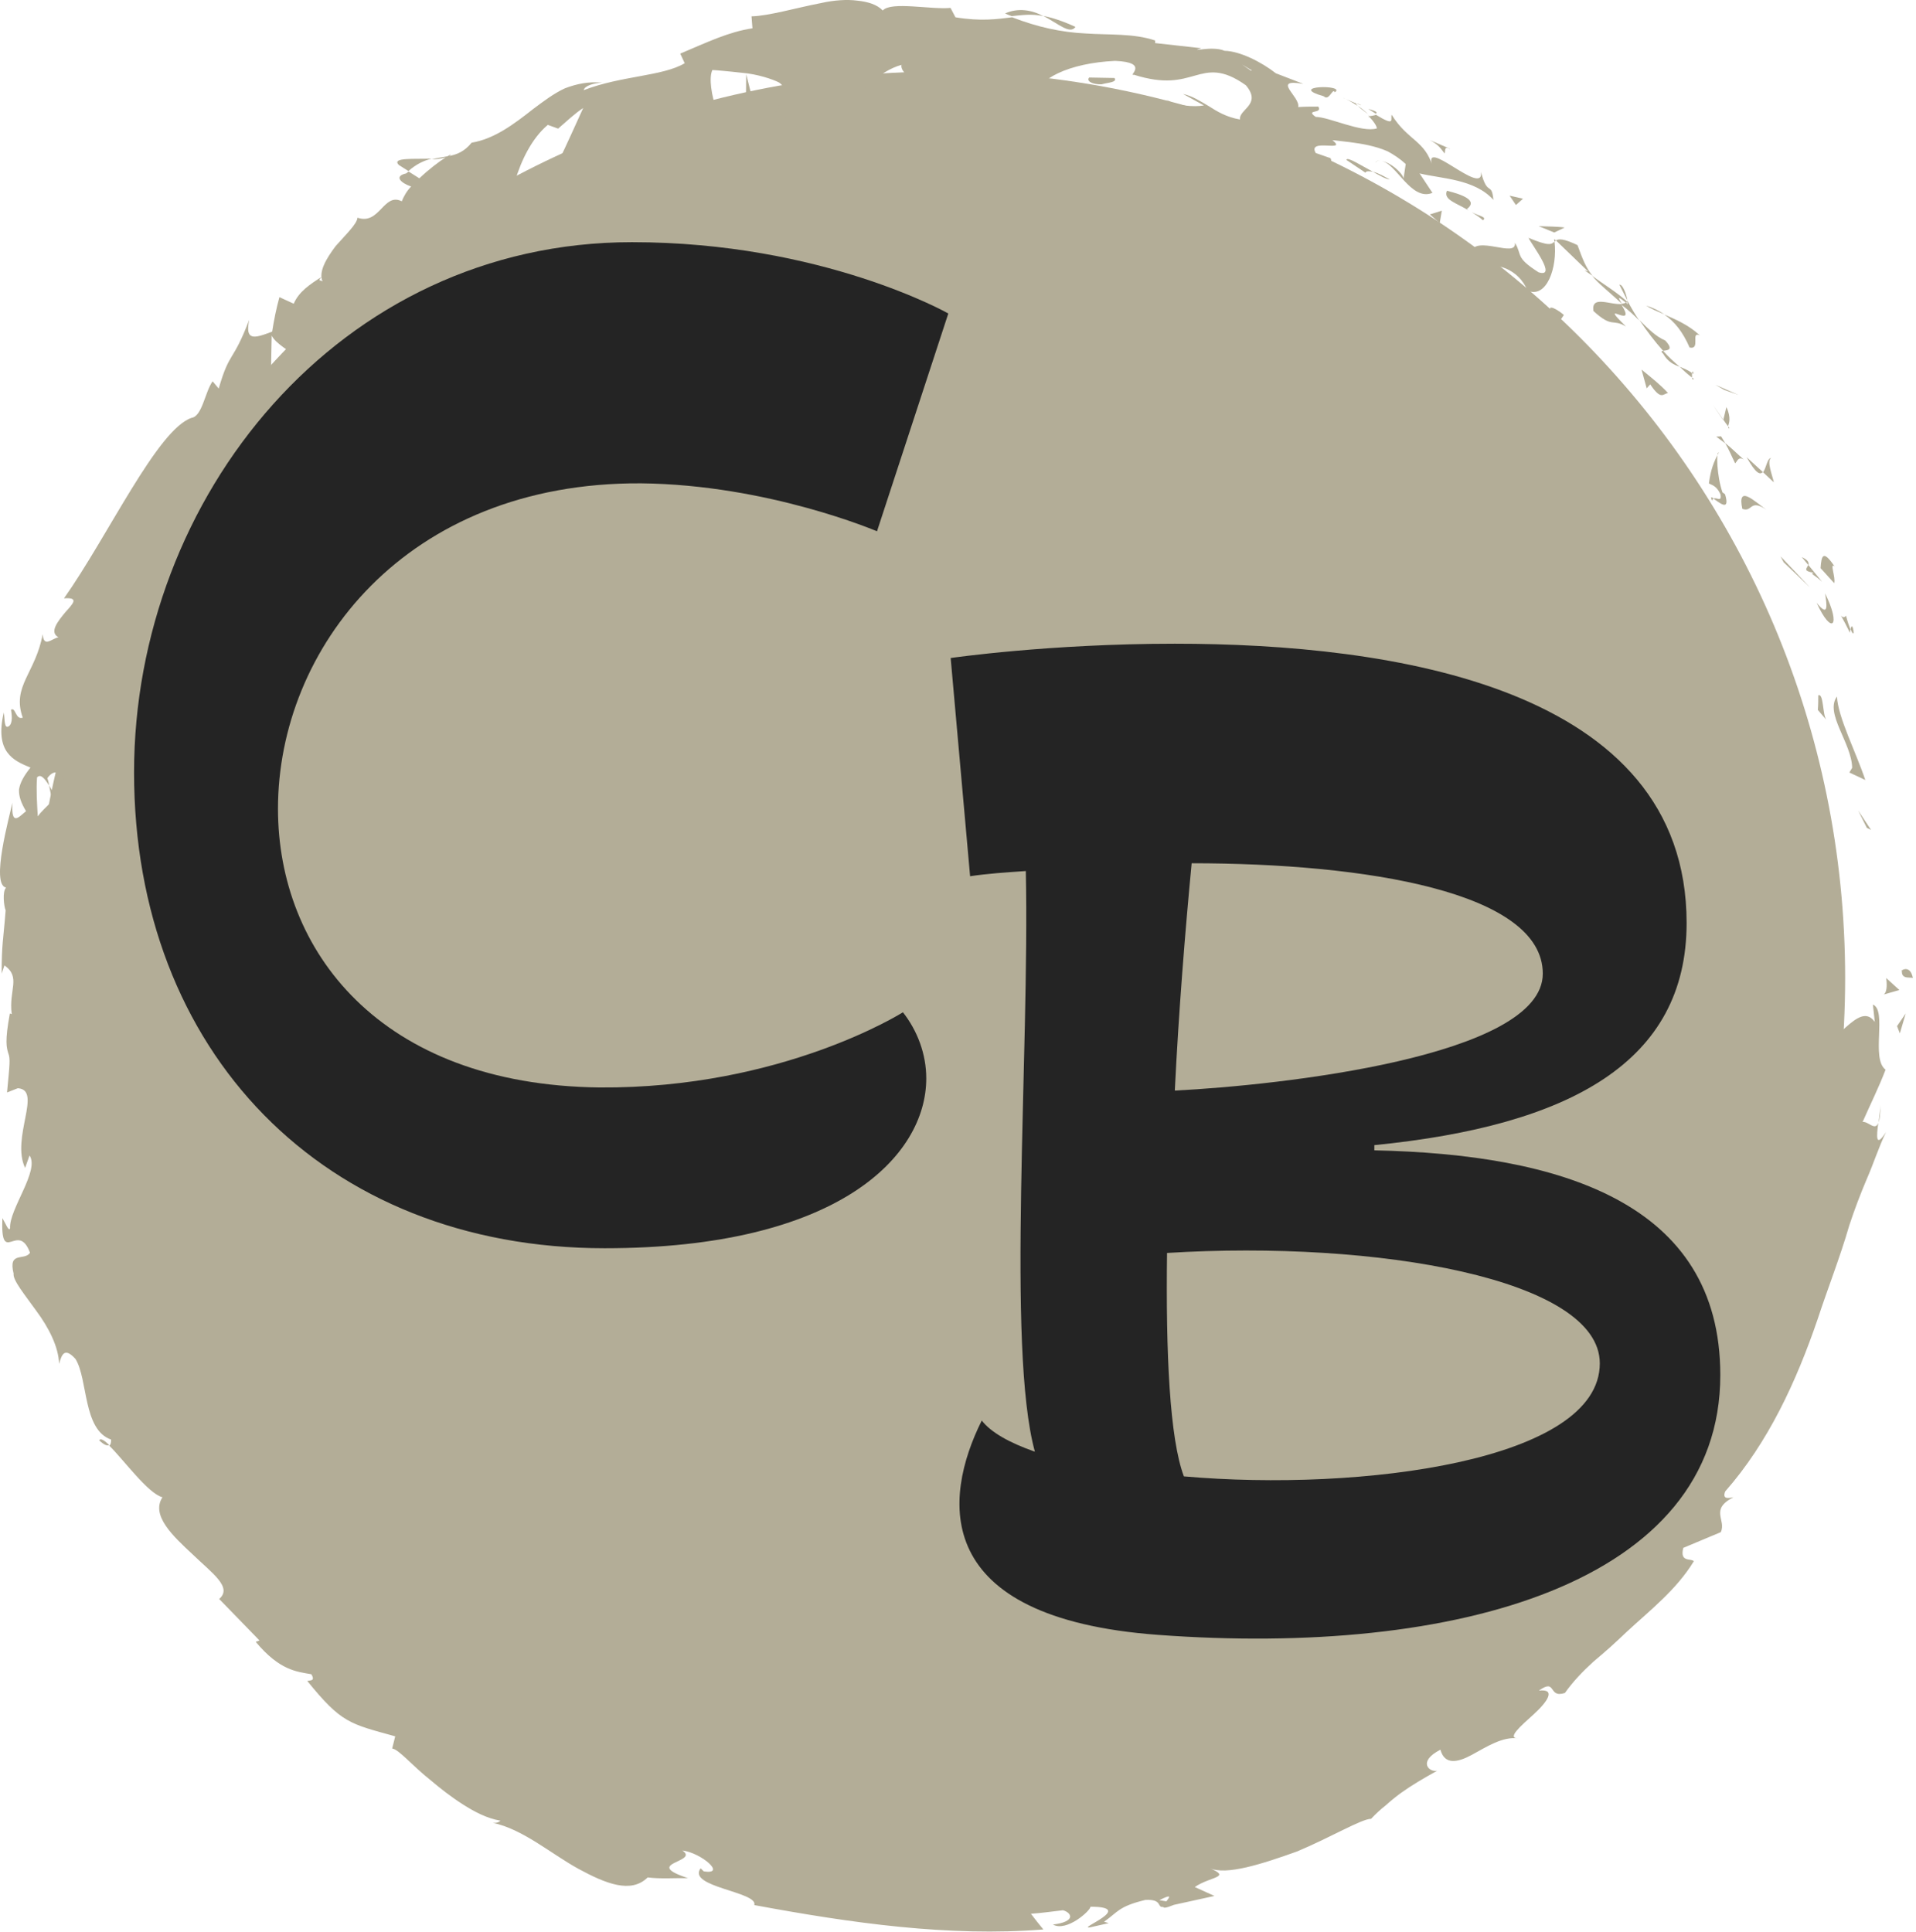 <svg width="601" height="606" viewBox="0 0 601 606" fill="none" xmlns="http://www.w3.org/2000/svg">
<path d="M294.449 591.138C451.479 591.138 578.777 463.84 578.777 306.81C578.777 149.78 451.479 22.482 294.449 22.482C137.419 22.482 10.121 149.78 10.121 306.81C10.121 463.84 137.419 591.138 294.449 591.138Z" fill="#B3AD97"/>
<path d="M596.565 304.605C596.418 307.399 599.433 306.37 600.021 306.811C599.139 302.105 595.757 304.752 596.565 304.605Z" fill="#B3AD97"/>
<path d="M585.572 259.679L586.896 260.34L582.852 254.238L585.572 259.679Z" fill="#B3AD97"/>
<path d="M576.198 218.506C572.301 223.8 580.831 233.064 580.978 240.858L580.095 242.328L585.095 244.681C582.154 235.858 576.566 225.123 576.198 218.506Z" fill="#B3AD97"/>
<path d="M579.027 193.136C577.63 195.269 575.645 189.019 580.277 198.504C580.277 197.915 580.35 197.768 580.424 197.401C580.056 196.518 579.615 195.269 579.027 193.136Z" fill="#B3AD97"/>
<path d="M580.484 197.401C582.249 201.665 581.073 193.945 580.484 197.401Z" fill="#B3AD97"/>
<path d="M571.059 178.211L575.323 182.917C575.911 181.299 573.779 176.226 575.47 177.696C571.867 172.402 571.353 174.167 571.059 178.211Z" fill="#B3AD97"/>
<path d="M565.184 174.756L567.242 177.256C567.463 176.521 567.242 175.712 565.184 174.756Z" fill="#B3AD97"/>
<path d="M571.535 182.477L567.197 177.183C566.83 178.36 565.286 179.095 569.035 179.683C567.418 179.83 569.33 180.418 571.535 182.477Z" fill="#B3AD97"/>
<path d="M572.483 186.151C572.998 189.606 573.733 193.944 569.836 189.092C574.542 199.459 577.63 196.518 572.483 186.151Z" fill="#B3AD97"/>
<path d="M570.35 218.137C570.35 219.608 570.35 221.152 570.203 222.696L572.85 225.784C571.674 224.166 572.041 217.328 570.35 218.137Z" fill="#B3AD97"/>
<path d="M555.45 143.653C554.273 143.948 553.979 146.962 553.023 148.139L556.406 151.3C555.891 148.947 554.2 144.83 555.45 143.727V143.653Z" fill="#B3AD97"/>
<path d="M552.952 148.064L547.879 143.432C550.746 148.579 552.07 149.02 552.952 148.064Z" fill="#B3AD97"/>
<path d="M559.487 176.375L567.796 184.316L558.531 174.537L559.487 176.375Z" fill="#B3AD97"/>
<path d="M540.88 122.331L545.292 123.875L538.086 120.713L540.88 122.331Z" fill="#B3AD97"/>
<path d="M530.022 109.022C533.551 109.757 530.169 103.801 533.184 105.198C529.728 101.963 525.611 100.198 522.008 98.654C525.243 100.86 527.816 104.022 530.022 109.095V109.022Z" fill="#B3AD97"/>
<path d="M516.297 95.862C517.914 96.891 519.9 97.7 522.105 98.656C520.414 97.479 518.503 96.523 516.297 95.862Z" fill="#B3AD97"/>
<path d="M542.045 133.728C542.265 132.919 543.148 131.155 541.53 127.699L540.574 131.67C541.015 132.331 541.53 133.067 542.118 133.802L542.045 133.728Z" fill="#B3AD97"/>
<path d="M540.505 131.741V131.594C538.887 129.241 537.784 127.697 537.27 126.962C537.637 127.55 538.667 129.021 540.505 131.741Z" fill="#B3AD97"/>
<path d="M542.49 134.317C542.49 134.317 542.269 133.949 542.122 133.802C542.049 134.17 542.049 134.391 542.49 134.317Z" fill="#B3AD97"/>
<path d="M554.085 159.904C550.556 157.477 544.821 151.669 546.512 159.61C549.747 160.859 548.791 156.301 554.085 159.904Z" fill="#B3AD97"/>
<path d="M541.188 139.097C542.364 141.082 543.246 143.288 544.276 145.346C544.937 144.758 545.231 143.067 546.996 144.17C545.011 142.479 543.246 140.641 541.188 139.023V139.097Z" fill="#B3AD97"/>
<path d="M538.332 136.964L541.2 139.097L539.876 136.891L538.332 136.964Z" fill="#B3AD97"/>
<path d="M522.342 106.817C519.254 105.494 516.974 103.068 514.254 100.421C516.533 103.803 519.033 107.112 521.68 110.053C522.783 109.832 525.283 109.979 522.342 106.817Z" fill="#B3AD97"/>
<path d="M531.287 118.866C531.287 118.866 530.926 118.577 530.781 118.432C530.781 118.938 530.926 119.227 531.287 118.866Z" fill="#B3AD97"/>
<path d="M487.484 74.981L487.558 75.79L488.073 75.496L487.484 74.981Z" fill="#B3AD97"/>
<path d="M521.664 110.935C523.208 113.582 525.046 114.39 526.884 115.052C525.119 113.582 523.355 111.964 521.664 110.052C521.149 110.126 520.928 110.346 521.664 110.935Z" fill="#B3AD97"/>
<path d="M507.969 89.315C508.778 90.859 509.586 92.55 510.469 94.242C510.175 92.33 508.998 89.095 507.969 89.315Z" fill="#B3AD97"/>
<path d="M530.781 117.037L531.149 117.332C531.149 116.082 530.928 116.449 530.781 117.037Z" fill="#B3AD97"/>
<path d="M530.803 117.036C529.48 116.081 528.156 115.566 526.906 115.051C528.23 116.375 529.48 117.478 530.73 118.434C530.73 117.992 530.73 117.478 530.73 117.036H530.803Z" fill="#B3AD97"/>
<path d="M466.293 84.096C468.352 82.184 476.44 84.17 479.087 91.155C485.19 93.802 488.572 83.876 487.616 75.788C486.587 76.67 485.999 77.332 479.455 74.611C480.631 77.038 488.572 87.258 482.616 85.42C475.117 80.64 477.617 80.126 475.19 76.155C475.852 81.155 462.911 73.582 461.367 79.096L468.573 82.111C468.205 82.846 465.191 82.258 466.367 84.096H466.293Z" fill="#B3AD97"/>
<path d="M497.172 84.904L499.525 86.522C497.466 83.949 496.51 81.522 494.819 76.89C490.334 74.758 488.937 74.905 488.055 75.42L498.201 85.199L497.172 84.831V84.904Z" fill="#B3AD97"/>
<path d="M508.853 95.348C505.176 95.789 499.074 92.407 499.809 97.553C505.838 103.068 505.618 99.833 510.029 102.406C500.471 93.068 513.926 104.024 508.632 95.642C510.838 97.259 512.529 98.877 514.147 100.495C512.75 98.436 511.573 96.377 510.47 94.318C510.47 94.465 510.47 94.539 510.47 94.686C510.617 95.421 510.47 95.715 510.25 95.053C510.25 95.053 510.103 94.906 510.029 94.906C509.662 95.127 509.22 95.201 508.779 95.274C506.573 91.892 508.926 94.245 510.029 94.906C510.176 94.833 510.323 94.833 510.47 94.686C507.088 91.598 503.044 89.245 499.441 86.524C501.206 88.804 504.074 91.01 508.779 95.274L508.853 95.348Z" fill="#B3AD97"/>
<path d="M537.116 157.109C537.116 156.594 537.337 156.52 537.557 156.373C536.822 155.859 536.381 155.712 537.116 157.109Z" fill="#B3AD97"/>
<path d="M535.965 151.594C536.847 152.182 538.318 152.182 539.641 154.976C540.229 157.77 538.318 155.785 537.509 156.447C539.2 157.55 542.803 160.785 541.112 155.05L540.303 154.461C538.538 149.462 538.244 141.447 539.126 141.962C537.582 144.903 536.627 147.182 536.038 151.667L535.965 151.594Z" fill="#B3AD97"/>
<path d="M523.215 123.287C520.715 120.566 517.774 118.287 514.906 115.934L516.524 121.816L517.627 120.566C521.082 125.713 521.671 123.507 523.215 123.287Z" fill="#B3AD97"/>
<path d="M487.555 72.92L490.79 71.376C488.217 71.008 485.349 71.082 482.629 70.935L487.482 72.92H487.555Z" fill="#B3AD97"/>
<path d="M475.513 64.318L477.718 62.333L473.527 61.377L475.513 64.318Z" fill="#B3AD97"/>
<path d="M65.086 442.615L67.292 444.673C66.336 443.644 65.674 442.982 65.086 442.615Z" fill="#B3AD97"/>
<path d="M55.165 423.864L53.621 424.011C54.724 424.526 55.459 424.673 55.165 423.864Z" fill="#B3AD97"/>
<path d="M135.384 49.761C129.796 49.981 122.737 49.32 125.09 51.746L128.105 53.658C130.678 51.378 133.105 50.349 135.384 49.761Z" fill="#B3AD97"/>
<path d="M16.412 251.075L17.589 249.972C16.78 248.649 16.045 247.472 15.383 246.37C15.75 247.84 15.898 249.384 16.486 251.075H16.412Z" fill="#B3AD97"/>
<path d="M28.903 256.666L26.035 261.96C26.918 260.783 27.873 259.092 28.903 256.666Z" fill="#B3AD97"/>
<path d="M145.52 524.082C147.064 523.862 148.534 523.641 150.078 523.273C145.74 520.406 146.769 522.906 145.52 524.082Z" fill="#B3AD97"/>
<path d="M337.347 8.439C333.376 6.601 330.141 5.572 327.273 4.984C332.126 7.557 335.655 10.866 337.347 8.439Z" fill="#B3AD97"/>
<path d="M31.094 451.803C32.638 453.274 33.667 453.641 34.255 453.274C32.711 451.803 31.535 451.068 31.094 451.803Z" fill="#B3AD97"/>
<path d="M315.195 4.174C315.931 4.542 316.592 4.763 317.328 5.057C320.416 4.763 323.577 4.248 327.254 5.057C323.724 3.145 319.386 2.336 315.195 4.248V4.174Z" fill="#B3AD97"/>
<path d="M515.07 455.629C515.07 455.629 515.585 455.188 515.879 455.041C515.585 454.747 515.364 455.041 515.07 455.629Z" fill="#B3AD97"/>
<path d="M589.846 346.513C589.846 347.91 589.478 350.043 589.258 352.101C589.625 351.146 589.846 349.454 589.846 346.513Z" fill="#B3AD97"/>
<path d="M425.5 32.48C428.441 33.656 426.088 32.406 425.5 32.48Z" fill="#B3AD97"/>
<path d="M433.213 50.202C432.478 50.202 431.816 50.423 431.375 51.011C431.963 50.423 432.551 50.202 433.213 50.202Z" fill="#B3AD97"/>
<path d="M284.689 23.513C284.689 23.513 284.542 23.513 284.469 23.513C285.351 24.101 285.204 23.954 284.689 23.513Z" fill="#B3AD97"/>
<path d="M429.111 35.791C428.229 34.908 427.126 34.026 425.949 33.217C426.39 33.732 427.42 34.541 429.111 35.791Z" fill="#B3AD97"/>
<path d="M429.172 34.171C430.128 34.759 430.789 35.2 431.525 35.642C432.113 35.348 431.966 34.906 429.172 34.171Z" fill="#B3AD97"/>
<path d="M421.452 30.718C423.07 31.453 424.541 32.335 425.864 33.218C425.423 32.776 425.276 32.482 425.423 32.482C424.541 32.115 423.364 31.6 421.379 30.718H421.452Z" fill="#B3AD97"/>
<path d="M330.5 578.86C330.5 578.86 330.941 578.934 331.162 579.081C333.809 577.316 332.632 577.758 330.5 578.86Z" fill="#B3AD97"/>
<path d="M97.13 123.726C97.13 123.726 97.13 123.505 97.204 123.358C97.056 123.358 96.983 123.505 96.836 123.579L97.13 123.726Z" fill="#B3AD97"/>
<path d="M92.228 132.697C92.081 126.962 94.14 125.418 96.86 123.653L87.816 119.904C89.213 124.242 90.684 128.506 92.228 132.697Z" fill="#B3AD97"/>
<path d="M95.735 483.053L93.235 476.068C102.426 479.083 105 484.45 103.823 477.098C99.926 479.965 94.853 475.553 90.736 470.407C86.618 465.26 82.427 460.113 78.089 462.613L77.06 457.76C77.795 458.863 78.383 458.716 79.045 459.745C77.648 450.04 69.266 458.495 64.266 447.834C62.795 443.937 62.648 440.849 65.075 442.613L58.237 436.217C57.134 433.864 58.898 433.643 60.075 435.923C57.575 432.099 55.59 428.055 53.31 424.085H53.605C51.325 422.982 47.208 419.967 45.296 418.423C45.075 414.673 47.061 419.6 47.796 418.276C45.958 416.291 44.046 414.379 42.355 412.32C43.017 410.335 44.487 410.629 45.958 412.026C47.575 413.35 49.34 415.703 50.296 418.129C53.31 412.909 52.06 411.806 49.928 409.968C48.017 408.056 45.222 405.188 45.37 397.1L48.972 403.277C52.722 397.027 48.972 392.615 49.634 384.307C48.458 386.439 46.62 401.953 41.546 395.189C41.546 392.762 40.664 389.895 37.355 386.218C40.737 385.116 38.826 381.219 37.355 376.072L41.987 375.189C39.267 369.969 37.061 370.998 34.12 368.204C32.944 361.808 36.105 359.749 38.973 357.69C38.164 347.47 34.267 365.851 31.62 353.94C31.841 349.529 31.252 345.926 30.076 342.176C28.899 338.426 26.914 334.529 25.444 329.382C26.767 323.132 28.385 330.191 29.635 327.912L25.591 322.765C25.591 321.441 26.767 321.809 27.355 321.956C25.664 317.471 22.65 321.882 21.032 314.603C18.459 313.721 19.929 309.824 21.841 305.265C23.9 300.633 25.885 295.339 23.164 290.707C24.635 288.575 25.958 291.957 27.87 291.369C24.635 278.943 25.37 280.781 21.841 270.12L26.179 262.032C21.767 267.767 18.826 259.091 16.547 251.15C14.488 253.135 12.724 254.826 11.841 256.076C11.621 251.958 11.327 247.841 11.621 243.871C12.724 242.621 13.974 244.165 15.444 246.444C15.297 245.562 15.076 244.753 14.856 244.091C17.576 240.341 19.709 243.135 21.547 246.591L17.65 250.047C20.003 253.503 22.723 256.664 25.517 256.591C25.076 255.782 24.855 254.238 24.855 252.694C25.517 253.576 26.105 254.164 26.62 253.944C27.208 253.65 26.179 252.253 25.591 250.267L31.326 248.87L29.414 247.841L36.252 234.459C35.664 231.592 34.782 228.724 34.046 225.709C33.532 222.842 33.017 219.827 32.649 216.592C32.061 210.269 31.694 202.916 34.193 194.46C35.885 199.901 39.561 197.769 43.678 199.754C37.429 202.181 41.031 212.769 37.135 220.489C39.193 216.371 40.884 218.063 41.178 219.386L42.355 203.357C45.664 205.122 46.031 201.298 49.266 198.357C41.178 198.137 49.855 185.931 50.59 179.167C52.943 179.976 54.56 182.476 50.663 189.093C59.34 184.093 47.428 175.049 56.178 170.123C55.222 171.741 54.413 172.476 55.075 173.726C55.443 168.873 62.648 160.418 63.09 163.8L62.134 165.417C63.972 162.844 66.104 159.535 68.163 155.932C70.442 152.403 73.016 148.874 75.074 145.271C79.339 138.212 81.912 131.448 80.295 128.875C80.957 129.316 85 134.904 85.589 136.301C84.927 126.301 84.927 116.081 85.221 105.272C87.794 110.419 102.059 113.802 97.279 123.507C99.926 121.963 102.647 119.61 105.882 114.096C103.823 114.831 96.691 112.037 98.382 109.758C108.235 108.875 104.632 108.434 114.999 105.861C111.985 107.037 108.823 98.508 112.72 95.346C113.014 96.817 118.455 101.376 117.72 103.214C118.823 98.434 119.999 93.582 121.617 89.17C120.073 92.185 125.587 94.979 129.117 95.199C127.131 94.685 137.425 89.244 139.41 86.67L134.263 88.141C145.587 81.009 138.601 70.862 150.733 63.877C150.145 66.23 152.719 74.979 159.042 72.332C159.336 69.759 159.63 63.289 161.542 56.818C163.454 50.422 166.762 43.436 171.836 39.172L175.071 40.348C177.644 38.142 180.144 35.716 182.938 33.878C181.174 37.701 178.012 44.907 174.63 51.819C171.321 58.803 167.865 65.495 165.292 69.759C170.659 69.171 167.865 71.671 174.483 68.215C177.865 69.097 172.424 72.994 170.512 74.097L186.467 68.068C185.07 66.009 187.57 63.436 190.07 60.936C192.717 58.73 195.511 56.671 194.408 54.833C188.967 58.289 184.115 62.995 179.188 67.186C177.791 65.127 178.674 60.789 181.615 56.304C184.409 51.598 189.482 47.554 195.732 45.789C199.482 46.525 196.614 54.833 197.496 56.304C198.379 54.171 207.423 49.172 208.893 49.98L204.849 54.318C208.378 54.024 210.437 51.524 212.864 49.245C215.29 47.039 218.231 45.569 222.863 46.745C225.731 46.304 232.642 50.789 232.422 47.848C226.687 43.51 221.172 26.893 223.451 21.967C224.04 21.967 228.304 22.334 232.863 22.849C237.422 23.217 242.348 24.834 244.333 25.863C249.921 29.466 238.966 37.334 243.818 40.422C243.745 39.098 246.024 37.04 247.054 36.378C250.289 37.04 246.539 40.716 252.936 39.098C253.303 33.952 266.244 37.481 255.436 34.466C261.685 32.187 262.347 34.099 269.92 33.437C267.126 30.349 275.95 22.114 282.788 20.349C282.42 21.672 284.037 23.217 284.773 23.952C288.229 23.952 291.243 23.952 294.037 24.099C296.831 24.393 299.478 24.981 301.978 25.349C307.125 26.231 312.051 27.04 318.374 27.408C319.477 28.658 325.36 30.496 322.566 32.481C324.404 31.819 326.242 30.422 330.139 30.863C336.977 36.304 321.536 30.202 326.536 36.231C327.345 33.437 336.83 33.731 342.638 32.775C341.682 28.069 329.992 29.981 324.404 30.937C324.992 24.761 335.433 19.761 349.77 19.099C360.873 19.54 353.594 24.025 355.653 23.437C365.432 26.525 370.284 24.981 374.77 23.731C379.255 22.481 383.372 21.452 390.798 26.746C395.945 32.849 388.519 34.246 388.96 37.481C384.622 36.745 381.681 34.907 379.034 33.216C376.387 31.672 374.034 30.128 371.093 29.466L377.637 33.069C374.549 33.657 368.667 33.143 365.873 31.231C370.431 35.496 398.298 41.378 410.798 51.23C413.812 51.23 418.665 52.039 417.342 49.613L412.709 47.995C409.915 43.142 423.003 47.995 417.93 43.951C421.459 44.392 425.282 44.686 429.253 45.569C431.238 46.01 433.297 46.598 435.282 47.48C437.194 48.51 439.105 49.76 440.944 51.451L440.208 56.304C440.723 55.054 436.238 50.716 433.297 50.569C437.782 50.863 442.561 63.289 449.326 60.495L445.282 54.392C452.12 56.083 462.487 56.083 468.443 62.7C467.854 56.745 466.605 61.892 464.546 53.951C465.502 62.112 445.649 42.113 449.399 52.333C447.046 44.025 441.605 44.172 436.532 36.01C436.091 37.407 437.856 39.834 431.606 36.01C431.091 36.231 430.135 36.378 429.547 36.451C429.4 36.304 429.326 36.231 429.179 36.157L429.473 36.525C429.106 36.525 429.032 36.599 429.547 36.672C430.797 37.995 431.753 39.319 431.9 40.275C427.121 41.745 416.9 36.672 412.709 36.672C409.18 34.172 414.989 35.863 413.518 33.437C411.459 33.437 409.327 33.437 407.195 33.584C408.004 30.349 398.519 24.54 408.812 26.305L400.21 22.996C395.725 19.467 388.887 16.011 384.107 15.937C380.063 14.173 372.417 16.673 376.828 15.129L362.344 13.511V12.702C355.579 10.423 348.006 11.011 340.506 10.496C332.933 10.129 325.433 8.511 317.492 5.423C312.639 6.011 307.713 6.747 299.699 5.423L298.155 2.482C292.052 3.07 279.479 0.35 276.905 3.291C275.141 1.453 272.347 0.57 268.964 0.203C265.582 -0.238 261.612 0.056 257.641 0.938C249.627 2.482 241.245 4.982 235.73 5.129L236.024 8.879C228.598 9.982 221.907 13.217 213.378 16.82L214.775 19.834C207.864 23.952 194.849 23.731 183.085 28.29C183.379 26.819 186.541 26.011 188.894 25.937C184.703 25.496 180.879 26.305 177.203 27.702C173.674 29.319 170.439 31.819 167.277 34.172C161.027 39.098 154.998 43.584 147.939 44.76C145.66 47.554 143.381 48.436 140.881 48.951C141.175 48.804 141.322 48.583 141.543 48.363C141.248 48.51 140.807 48.804 140.366 49.025C138.822 49.319 137.131 49.539 135.44 49.98C137.057 49.98 138.601 49.76 139.778 49.392C137.572 50.789 134.41 53.215 131.543 55.936L128.161 53.804C128.161 53.804 127.72 54.171 127.425 54.392C123.455 55.274 125.734 57.407 128.969 58.509C127.572 59.906 126.617 61.671 126.028 63.142C120.293 60.274 119.117 70.715 112.132 68.288C111.985 70.274 108.455 73.582 105.294 77.185C102.353 81.082 99.853 85.273 101.176 88.288C100.515 87.773 99.485 88.288 100.956 86.817C97.353 89.097 93.75 91.449 92.132 95.273L87.647 93.214C86.692 96.67 85.956 100.273 85.368 104.023C79.633 106.228 76.839 106.964 78.162 100.346C72.942 114.022 72.06 109.905 68.604 121.89L66.692 119.61C64.266 122.992 63.457 130.566 60.075 131.08C49.34 134.757 33.973 167.991 20.076 187.696C25.003 187.328 22.87 189.387 20.444 192.108C18.165 194.902 15.371 198.284 18.312 199.901C15.959 200.49 13.753 203.21 13.385 198.946C11.18 211.151 3.606 215.269 7.136 225.121C4.856 225.93 4.93 221.739 3.459 222.621C3.606 223.724 4.194 226.886 2.724 227.842C1.253 228.724 1.548 225.636 1.18 223.504C-1.688 235.93 4.121 238.577 9.562 240.782C7.43 243.429 6.253 245.635 5.959 247.694C5.886 249.826 6.621 251.885 8.165 254.458C5.959 256.223 3.459 259.458 3.9 251.811C3.018 255.929 -3.011 277.546 1.915 278.428C0.665 279.678 1.253 284.384 1.768 285.56C1.033 295.119 0.518 295.927 0.518 305.412L1.4 302.839C6.694 306.589 2.65 310.559 3.68 318.133L3.092 317.912C1.474 326.662 2.062 328.573 2.577 330.338C3.312 332.176 3.018 333.941 2.209 342.691L5.592 341.367C13.385 341.882 3.386 356.881 7.871 366.366L9.268 362.469C12.503 367.175 2.797 379.38 3.165 385.263C2.797 386.586 1.695 383.645 0.739 382.101C0.151 397.615 5.665 382.763 9.415 392.983C7.65 395.63 2.503 392.321 4.268 399.527C3.974 401.585 7.724 406.071 11.4 411.218C15.223 416.364 18.385 422.467 18.532 427.835C19.341 425.041 20.15 422.394 23.679 426.291C27.649 432.687 25.958 448.496 34.855 451.584C34.855 452.687 34.635 453.275 34.267 453.495C38.679 457.76 46.399 468.495 50.958 469.671C47.281 475.333 54.193 481.803 60.443 487.612C66.545 493.494 73.016 497.906 68.751 501.582L81.398 514.596L80.221 515.037C87.721 524.008 93.015 524.375 97.647 525.184C99.118 527.537 96.985 527.022 96.397 527.316C107.132 540.551 109.632 540.698 123.97 544.669L123.014 548.492C125.146 548.786 129.117 553.712 135.146 558.492C138.087 560.992 141.469 563.639 145.145 565.991C148.822 568.344 152.719 570.403 156.983 571.138C156.616 571.432 156.027 571.947 154.557 571.8C164.042 573.785 172.718 581.432 181.394 586.211C190.07 590.917 197.938 594.079 203.158 588.932C207.276 589.446 211.614 589.079 215.805 589.152C201.026 584.3 219.628 584.226 214.04 580.476C219.996 581.211 228.084 588.196 220.731 587.02L219.775 586.064C215.363 591.946 237.863 593.417 236.613 597.608C267.126 603.27 297.713 607.608 327.271 605.255C325.948 603.637 324.698 602.093 323.374 600.328C326.757 600.108 330.065 599.593 333.447 599.226C336.242 600.034 337.565 602.828 330.286 603.711C334.55 606.137 342.124 599.299 342.05 598.123C356.535 598.123 337.565 605.181 341.903 604.593L347.785 603.269L346.315 602.828C350.726 599.74 350.8 598.049 359.255 595.99C364.843 595.696 362.785 598.49 364.917 598.196C364.99 598.564 365.726 598.564 368.226 597.534L380.946 594.74L374.77 591.946C379.696 588.564 386.46 589.005 379.402 585.991C384.549 588.417 396.019 584.667 406.901 580.77C417.562 576.285 427.121 570.55 430.062 570.55C431.532 569.006 433.003 567.609 434.62 566.359C436.164 564.962 437.708 563.712 439.4 562.462C442.782 560.036 446.532 557.83 450.796 555.477C448.296 555.992 444.546 552.61 451.826 548.86C453.149 553.712 457.193 552.904 461.678 550.477C466.163 548.051 471.384 544.595 476.31 545.33C472.413 545.33 477.045 541.433 481.163 537.684C485.28 533.934 488.295 529.669 482.707 530.331C488.368 526.287 485.427 532.831 490.868 531.066C493.368 527.537 496.383 524.375 499.765 521.287C501.53 519.817 503.294 518.273 505.059 516.728C506.824 515.111 508.588 513.493 510.353 511.802C517.485 505.185 525.867 498.714 531.308 489.744C530.499 488.715 526.823 490.259 527.999 485.553L539.764 480.627C541.602 476.803 536.161 473.568 543.734 469.671C542.264 469.965 540.131 470.407 541.161 467.833C554.616 452.54 563.439 433.423 570.13 413.864C573.365 404.012 577.189 394.38 580.056 384.454C581.674 379.527 583.512 374.675 585.571 369.822C587.703 364.969 589.247 359.969 591.6 355.117C588.291 360.263 588.585 356.514 589.174 352.249C588.144 354.896 586.012 351.661 584.247 351.955C586.6 346.587 589.321 341.146 591.453 335.558C586.747 332.029 592.041 317.03 587.483 315.118L588.071 320.559C582.924 313.353 575.424 329.823 568.439 328.059C569.91 330.044 569.983 332.25 569.468 334.676C568.807 337.029 567.263 339.529 565.866 342.102C563.072 347.323 560.572 352.984 564.027 359.896C562.189 362.322 562.116 357.175 560.351 358.278C562.998 361.955 562.483 365.704 559.469 372.175L558.954 371.219C556.748 380.704 554.984 387.468 551.307 393.865C549.616 397.1 547.852 400.336 545.94 404.085C544.028 407.762 542.117 411.879 539.102 416.438H542.999C540.499 420.408 539.102 420.85 537.411 422.467C539.837 429.599 543.366 410.776 546.602 417.541C541.969 418.938 538.367 426.364 534.764 433.496C531.014 440.555 526.308 446.878 521.97 446.584C518.22 452.613 526.455 446.878 522.705 453.054L519.911 453.495L521.308 456.584C518.514 460.407 514.544 460.554 513 459.672C513.882 458.863 514.47 456.804 515.059 455.775C509.324 459.083 505.647 469.818 503.735 470.995L508.882 466.363C506.309 470.48 503.588 474.892 500.28 478.936C496.75 482.833 493.148 486.877 489.618 490.847C487.854 492.832 486.089 494.891 484.324 496.876C482.413 498.714 480.575 500.553 478.736 502.464C475.134 506.214 471.898 510.111 469.104 514.155L471.237 514.449C461.972 526.213 460.869 520.184 449.105 531.066L449.326 530.404C447.782 533.787 444.473 536.581 440.65 538.713C443.076 535.037 432.194 539.448 435.576 534.963C423.812 545.772 430.503 541.36 424.18 551.727L420.724 550.404C418.592 554.154 418.959 555.477 411.901 559.595C416.9 554.595 405.504 558.05 410.871 552.021C406.46 552.462 403.077 553.712 400.283 555.256C397.416 556.653 394.989 558.124 392.784 559.521C388.446 562.315 384.916 564.521 379.99 561.653C375.137 571.432 394.989 560.624 391.46 563.639C395.798 564.668 387.343 571.138 381.975 572.315C376.755 574.3 370.211 565.697 357.491 569.3C358.814 569.006 358.741 568.418 359.991 568.124C357.344 567.83 355.138 569.08 352.785 570.182C350.432 571.432 347.785 572.315 344.477 571.138C341.903 576.138 336.609 572.094 336.536 577.976L348.594 574.815C342.05 577.315 336.389 585.108 324.257 583.638C325.065 582.314 328.301 580.256 330.506 579.079C326.904 577.829 324.183 581.432 320.507 579.814C320.948 574.3 335.286 576.359 341.903 570.991C338.006 569.08 328.668 577.241 331.462 570.477C329.404 574.888 326.095 575.109 322.345 575.182C318.522 574.962 314.331 574.373 309.992 577.682L310.36 574.153C308.963 574.741 306.096 576.579 303.449 576.579L308.007 571.8C300.875 575.991 294.111 569.447 287.273 570.844C294.478 571.212 295.287 572.241 295.067 573.565C294.846 574.962 293.522 576.726 296.684 577.829C278.376 581.947 286.464 568.344 266.685 569.006C269.332 568.859 276.611 571.653 272.273 573.05C268.523 572.315 263.671 570.256 261.612 567.977C248.524 566.727 263.156 571.874 257.274 573.124C253.377 568.197 250.583 573.859 244.407 574.3L244.995 570.771C241.318 569.741 239.186 569.447 237.863 569.594C236.466 569.815 235.877 570.55 235.216 571.359C234.039 572.903 233.01 574.447 226.54 571.359L233.378 568.05L226.172 567.462L228.598 563.933C220.437 564.741 218.01 563.933 211.319 560.183C212.202 563.197 208.378 565.991 201.908 563.712C198.232 560.109 205.511 561.433 196.246 558.639C199.114 557.315 202.276 555.477 205.07 560.036C205.879 559.08 207.79 558.639 208.599 557.756C204.849 553.786 197.276 553.051 194.041 551.874C195.217 552.462 196.614 553.124 197.202 553.933C194.776 553.933 192.276 553.933 189.85 553.786L182.571 552.977C181.173 550.845 183.159 550.624 185.144 550.404C182.497 549.521 180.071 550.183 176.174 548.639C178.379 546.507 179.482 543.713 185.217 544.963L172.13 542.242C171.909 540.772 167.792 536.287 169.777 536.066C164.703 530.846 151.836 531.949 145.072 524.669C144.337 524.816 143.234 524.669 141.395 523.787C137.94 520.772 135.219 517.39 131.911 514.376C130.293 512.832 128.455 511.508 126.47 510.185C124.558 508.714 122.426 507.464 119.779 506.435L118.823 498.567C111.838 493.862 120.514 508.935 108.823 500.92C100.294 495.332 109.117 495.332 107.72 491.876C102.647 490.185 92.868 487.244 89.853 477.759C92.647 479.377 93.603 481.583 95.809 483.421L95.735 483.053ZM41.546 395.262C42.943 396.953 46.472 399.894 45.002 402.027C40.443 401.291 41.62 398.939 41.546 395.262ZM26.988 237.033C27.723 238.797 26.547 241.003 24.561 243.282C24.782 241.297 25.444 239.165 26.988 237.033ZM392.71 22.114C392.71 22.114 392.489 22.114 392.416 22.187C388.078 19.173 389.622 20.276 392.71 22.114ZM402.048 27.187C403.224 27.113 403.298 26.599 403.077 26.011C402.048 26.599 399.842 25.863 397.416 24.687C397.783 25.79 398.813 26.893 402.048 27.187ZM365.873 596.431L363.667 596.064C367.858 593.932 366.829 595.182 365.873 596.431Z" fill="#B3AD97"/>
<path d="M27.524 255.93C26.862 256.371 26.2 256.445 25.465 256.445C25.906 257.327 26.641 257.474 27.524 255.93Z" fill="#B3AD97"/>
<path d="M144.703 524.226L144.924 524.447C144.924 524.447 145.365 524.226 145.512 524.079L144.703 524.226Z" fill="#B3AD97"/>
<path d="M247.829 41.305C245.844 41.084 244.667 40.643 243.785 40.055C243.785 40.937 244.888 41.526 247.829 41.305Z" fill="#B3AD97"/>
<path d="M454.839 46.671L448.516 43.951C451.457 45.495 452.045 46.818 453.148 48.142C453.442 47.333 452.927 45.642 454.839 46.745V46.671Z" fill="#B3AD97"/>
<path d="M487.092 98.582C488.048 98.876 488.562 99.905 489.592 100.199L490.547 98.802C487.533 96.229 484.592 95.346 487.165 98.582H487.092Z" fill="#B3AD97"/>
<path d="M453.878 59.834C452.628 62.701 456.893 63.657 460.79 66.084C460.569 65.937 460.349 65.79 460.128 65.569C463.657 62.922 458.878 61.084 453.878 59.834Z" fill="#B3AD97"/>
<path d="M461.695 66.598C462.872 67.333 464.122 68.142 465.151 69.098C466.548 68.068 463.975 67.774 461.695 66.598Z" fill="#B3AD97"/>
<path d="M415.239 30.202C416.93 31.893 418.033 27.334 418.695 28.952C422.518 26.452 403.254 26.82 415.239 30.202Z" fill="#B3AD97"/>
<path d="M451.604 69.982L452.266 66.085L448.516 67.261L451.604 69.982Z" fill="#B3AD97"/>
<path d="M422.273 50.13L428.303 54.174C428.523 53.586 429.479 53.659 430.655 53.88C426.759 51.821 422.641 49.1 422.347 50.13H422.273Z" fill="#B3AD97"/>
<path d="M430.641 53.879C432.626 54.981 434.538 56.158 435.935 56.305C434.832 55.717 432.552 54.32 430.641 53.879Z" fill="#B3AD97"/>
<path d="M442.725 65.862L441.328 64.097L437.211 61.303L442.725 65.862Z" fill="#B3AD97"/>
<path d="M349.584 24.467L341.643 24.32C340.687 25.423 342.599 26.526 345.54 26.452C347.525 25.864 350.539 25.864 349.584 24.467Z" fill="#B3AD97"/>
<path d="M369.94 39.835C368.175 38.585 368.249 37.776 367.44 36.306L366.043 40.644L369.94 39.835Z" fill="#B3AD97"/>
<path d="M348.278 35.569C347.249 36.672 336.882 37.48 346.293 38.657C347.249 37.407 354.896 37.848 348.278 35.569Z" fill="#B3AD97"/>
<path d="M233.988 31.156L235.9 30.567L234.062 23.288L233.988 31.156Z" fill="#B3AD97"/>
<path d="M149.858 85.565C158.166 82.624 149.123 80.639 156.99 78.433C157.799 75.86 150.593 80.198 151.549 77.845C148.02 82.183 145.152 82.698 149.858 85.565Z" fill="#B3AD97"/>
<path d="M151.52 77.848C152.108 77.186 152.696 76.377 153.211 75.495C152.108 76.671 151.74 77.333 151.52 77.848Z" fill="#B3AD97"/>
<path d="M595.937 324.162L597.775 317.912L595.055 321.883L595.937 324.162Z" fill="#B3AD97"/>
<path d="M590.934 311.956L595.786 310.559L591.669 306.809C591.816 308.206 592.11 310.927 590.934 311.956Z" fill="#B3AD97"/>
<path d="M45.961 377.837H44.785C43.829 378.94 44.049 380.19 44.49 382.69L46.035 377.837H45.961Z" fill="#B3AD97"/>
<path d="M72.632 446.143L72.044 444.966L69.617 449.304L72.632 446.143Z" fill="#B3AD97"/>
<path d="M115.362 490.479C113.597 488.788 110.95 487.244 109.406 485.259C113.45 488.861 112.127 494.743 115.362 490.479Z" fill="#B3AD97"/>
<path d="M297.461 98.338L275.092 166.661C275.092 166.661 240.929 152.021 201.072 151.614C127.052 151.207 87.195 203.67 87.195 253.692C87.195 298.021 118.918 340.316 188.057 341.13C245.403 341.536 283.226 317.542 283.226 317.542C287.7 323.236 290.547 330.556 290.547 338.283C290.547 362.684 262.891 391.559 189.684 391.559C101.429 391.559 42.051 329.743 42.051 242.305C42.051 156.087 106.31 75.97 198.225 75.97C258.01 75.97 297.461 98.338 297.461 98.338Z" fill="#242424"/>
<path d="M363.227 512.841C291.696 507.544 295.761 470.055 307.953 445.605C310.798 449.273 316.488 452.533 324.617 455.385C315.675 422.786 322.991 331.101 321.772 273.238C315.675 273.645 309.579 274.053 304.296 274.868L298.199 206.41C298.199 206.41 329.087 201.927 368.51 201.927C436.383 201.927 529.047 215.374 529.047 289.537C529.047 333.139 492.469 353.106 431.099 359.218V360.848C489.218 362.07 539.614 377.147 539.614 431.343C539.614 496.541 456.704 519.768 363.227 512.841ZM483.934 305.429C483.934 279.758 428.254 270.793 373.794 270.793C371.762 291.982 369.73 317.247 368.51 342.103C401.024 340.473 483.934 331.509 483.934 305.429ZM371.355 463.127C427.035 468.017 501.817 458.238 501.817 427.676C501.817 401.189 431.912 388.965 366.072 393.039C365.665 424.416 366.885 451.31 371.355 463.127Z" fill="#242424"/>
</svg>
